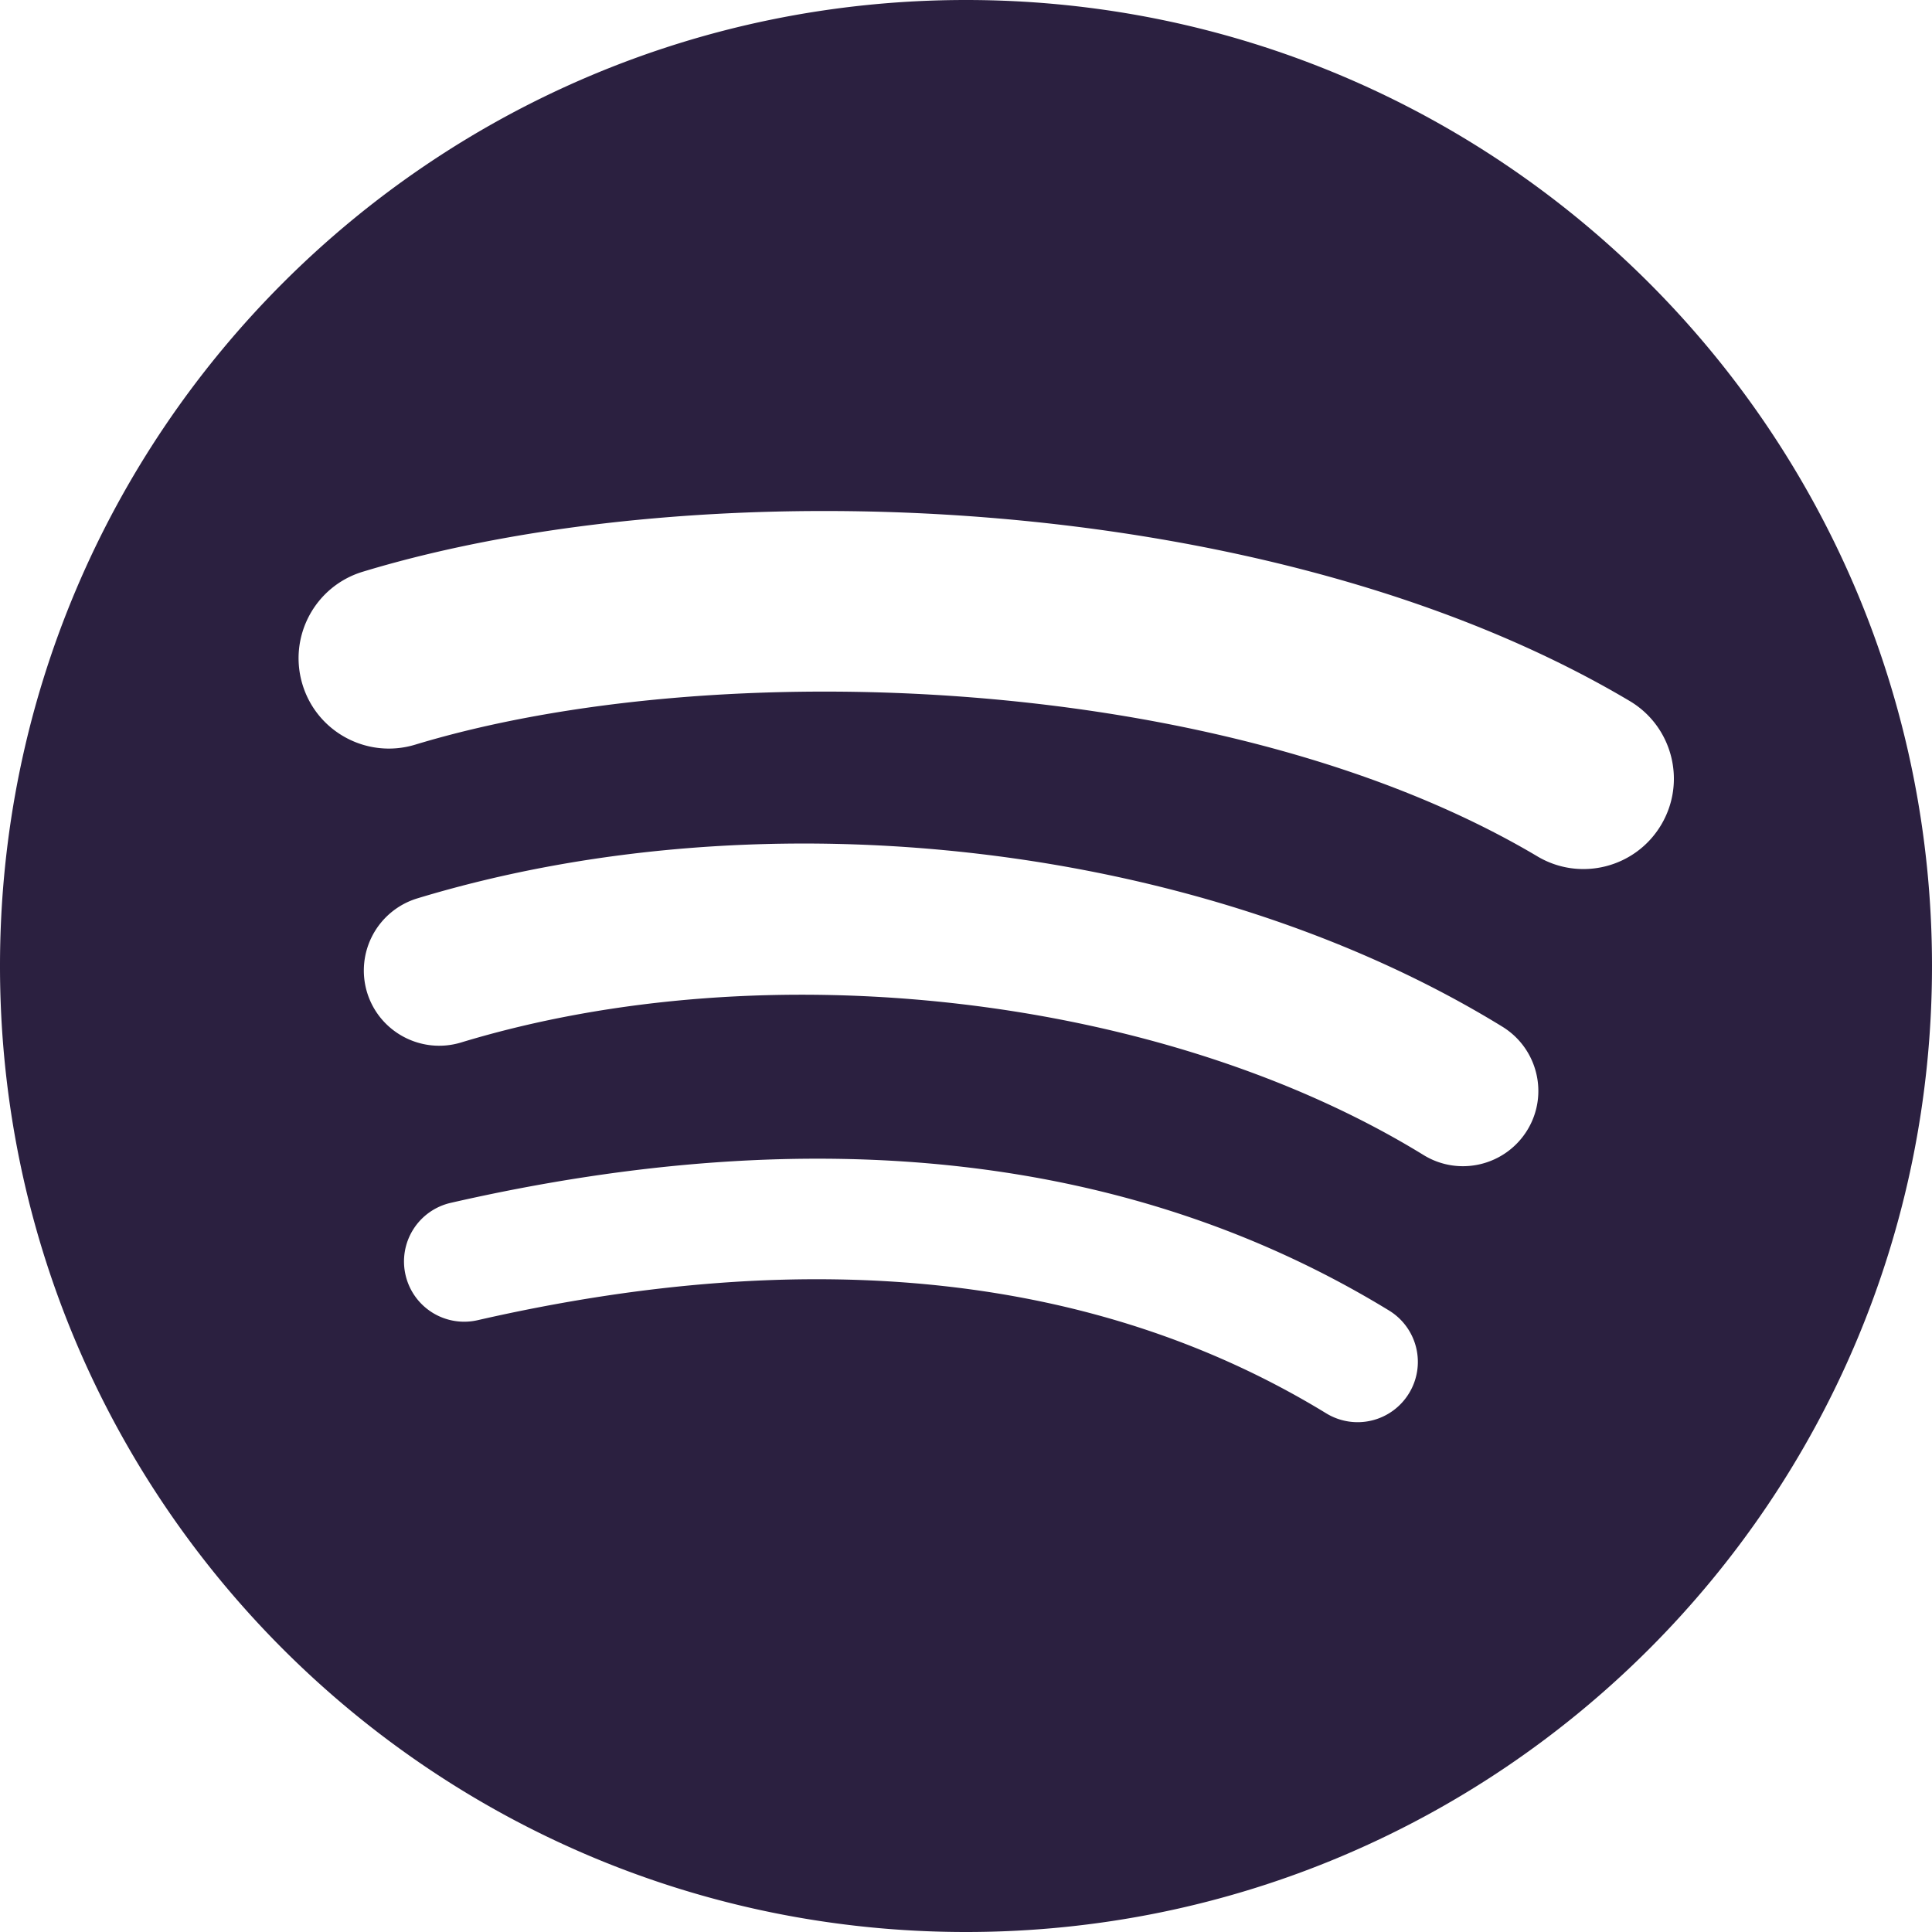 <?xml version="1.0" encoding="UTF-8" standalone="no"?>
<svg
   height="533.333"
   width="533.333"
   viewBox="-33.497 -55.829 129.027 223.316"
   version="1.1"
   id="svg4"
   sodipodi:docname="spotify.svg"
   inkscape:version="1.2.2 (b0a8486541, 2022-12-01)"
   xmlns:inkscape="http://www.inkscape.org/namespaces/inkscape"
   xmlns:sodipodi="http://sodipodi.sourceforge.net/DTD/sodipodi-0.dtd"
   xmlns="http://www.w3.org/2000/svg"
   xmlns:svg="http://www.w3.org/2000/svg">
  <defs
     id="defs8" />
  <sodipodi:namedview
     id="namedview6"
     pagecolor="#ffffff"
     bordercolor="#000000"
     borderopacity="0.25"
     inkscape:showpageshadow="2"
     inkscape:pageopacity="0.0"
     inkscape:pagecheckerboard="0"
     inkscape:deskcolor="#d1d1d1"
     showgrid="false"
     inkscape:zoom="0.17883155"
     inkscape:cx="-204.10269"
     inkscape:cy="349.4909"
     inkscape:window-width="933"
     inkscape:window-height="1009"
     inkscape:window-x="0"
     inkscape:window-y="0"
     inkscape:window-maximized="1"
     inkscape:current-layer="svg4" />
  <path
     d="m 97.065,43.158 c -35.992,-21.375 -95.36,-23.34 -129.719,-12.912 -5.519,1.674 -11.353,-1.44 -13.024,-6.958 -1.672,-5.521 1.439,-11.352 6.96,-13.029 39.443,-11.972 105.008,-9.66 146.443,14.936 4.964,2.947 6.59,9.356 3.649,14.31 -2.944,4.963 -9.359,6.6 -14.31,3.653 m -1.178,31.658 c -2.525,4.098 -7.883,5.383 -11.975,2.867 -30.005,-18.444 -75.762,-23.788 -111.262,-13.012 -4.603,1.39 -9.466,-1.204 -10.864,-5.8 a 8.717,8.717 0 0 1 5.805,-10.856 c 40.553,-12.307 90.968,-6.347 125.432,14.833 4.092,2.52 5.38,7.88 2.864,11.968 M 82.223,105.22 a 6.954,6.954 0 0 1 -9.569,2.316 c -26.22,-16.025 -59.223,-19.644 -98.09,-10.766 a 6.955,6.955 0 0 1 -8.331,-5.232 6.95,6.95 0 0 1 5.233,-8.334 c 42.533,-9.722 79.017,-5.538 108.448,12.446 a 6.96,6.96 0 0 1 2.31,9.57 m -51.21,-161.049 c -61.664,0 -111.656,49.99 -111.656,111.656 0,61.672 49.992,111.66 111.657,111.66 61.668,0 111.659,-49.988 111.659,-111.66 C 142.674,-5.838 92.684,-55.829 31.015,-55.829"
     fill="#191414"
     id="path2"
     style="fill:#2b2040" />
</svg>
